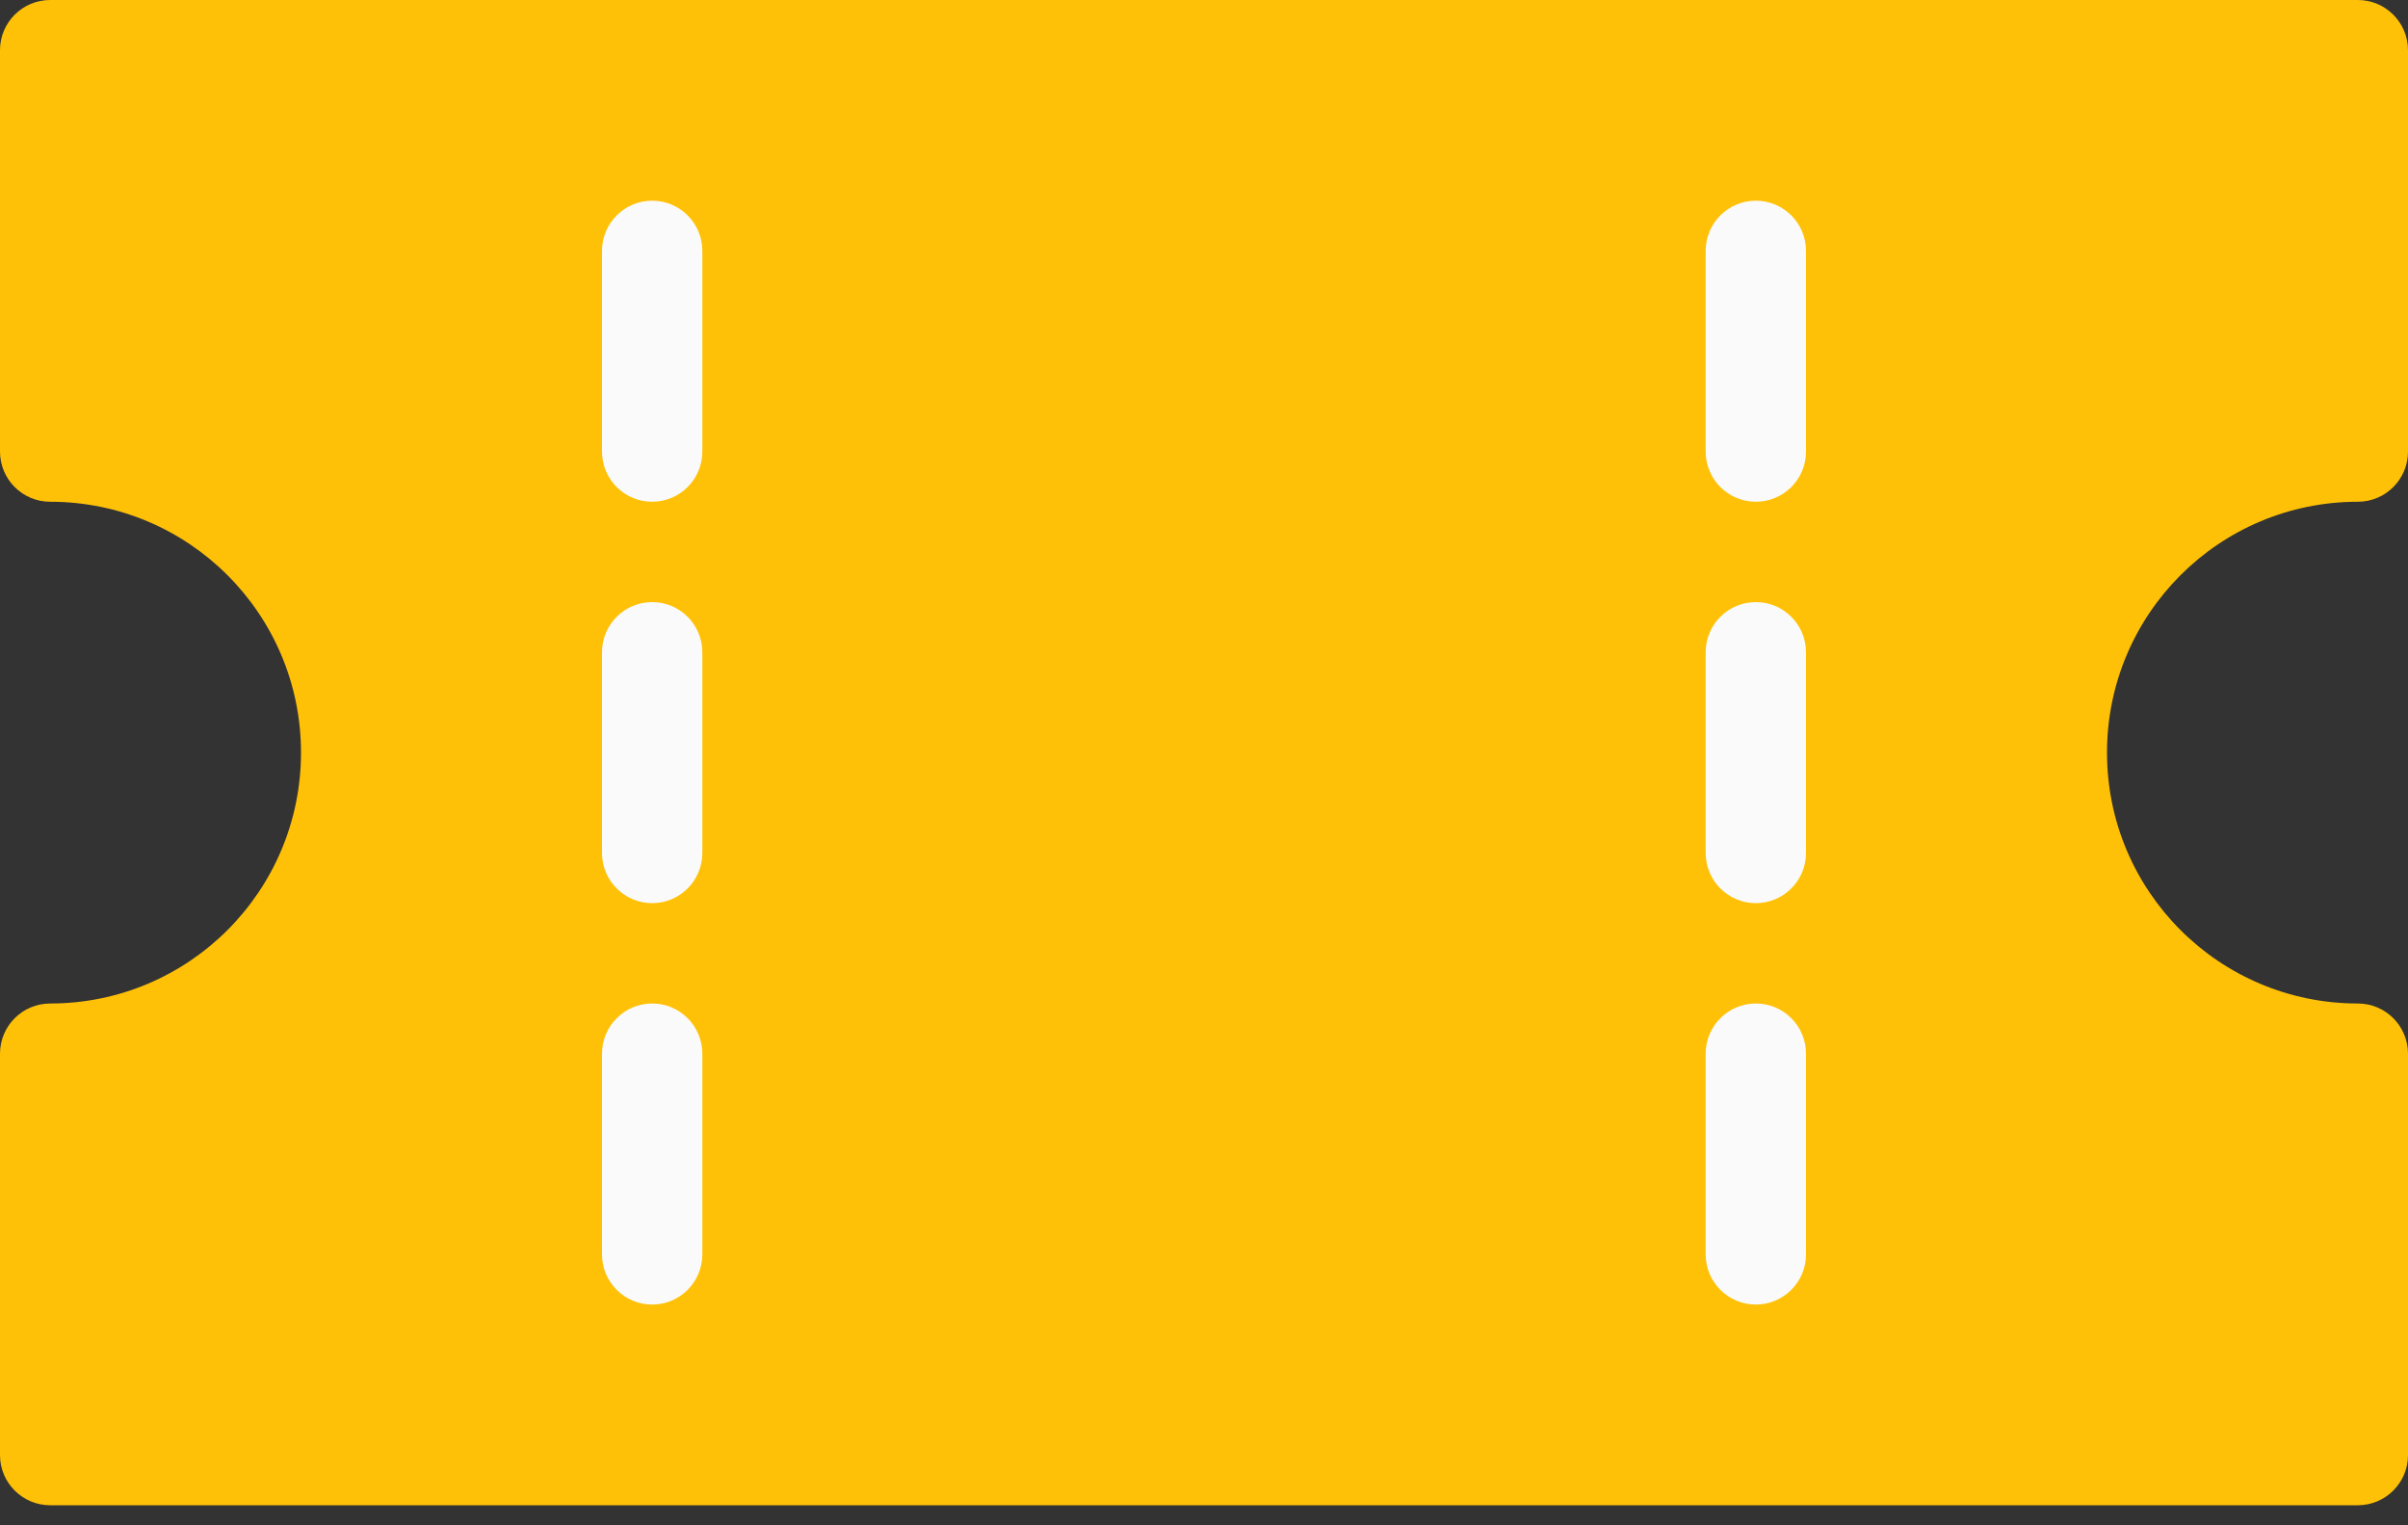 <svg width="30" height="19" viewBox="0 0 30 19" fill="none" xmlns="http://www.w3.org/2000/svg">
<rect x="0" y="0" width="30" height="19" fill="#333333" stroke="none"/>
<path d="M29.375 6.25C29.72 6.25 30 5.97 30 5.625V0.625C30 0.28 29.72 0 29.375 0H0.625C0.28 0 0 0.28 0 0.625V5.625C0 5.97 0.28 6.25 0.625 6.25C2.351 6.25 3.75 7.649 3.75 9.375C3.75 11.101 2.351 12.5 0.625 12.5C0.28 12.5 0 12.78 0 13.125V18.125C0 18.47 0.28 18.75 0.625 18.75H29.375C29.72 18.75 30 18.47 30 18.125V13.125C30 12.78 29.72 12.5 29.375 12.5C27.649 12.5 26.25 11.101 26.25 9.375C26.25 7.649 27.649 6.25 29.375 6.25Z" fill="#FFC107"/>
<path d="M8.125 11.25C7.78 11.25 7.5 10.97 7.5 10.625V8.125C7.5 7.78 7.78 7.5 8.125 7.5C8.47 7.5 8.75 7.78 8.75 8.125V10.625C8.75 10.97 8.47 11.25 8.125 11.25Z" fill="#FAFAFA"/>
<path d="M8.125 6.25C7.78 6.25 7.5 5.97 7.5 5.625V3.125C7.5 2.78 7.78 2.5 8.125 2.5C8.47 2.5 8.75 2.78 8.75 3.125V5.625C8.75 5.97 8.47 6.25 8.125 6.25Z" fill="#FAFAFA"/>
<path d="M8.125 16.25C7.78 16.25 7.5 15.97 7.5 15.625V13.125C7.5 12.78 7.78 12.5 8.125 12.5C8.47 12.5 8.75 12.78 8.75 13.125V15.625C8.75 15.97 8.47 16.25 8.125 16.25Z" fill="#FAFAFA"/>
<path d="M21.875 11.25C21.53 11.25 21.25 10.97 21.25 10.625V8.125C21.25 7.78 21.53 7.5 21.875 7.5C22.22 7.5 22.5 7.78 22.5 8.125V10.625C22.5 10.97 22.22 11.25 21.875 11.25Z" fill="#FAFAFA"/>
<path d="M21.875 6.25C21.53 6.25 21.25 5.97 21.25 5.625V3.125C21.25 2.78 21.53 2.5 21.875 2.5C22.22 2.5 22.5 2.78 22.5 3.125V5.625C22.5 5.97 22.22 6.25 21.875 6.25Z" fill="#FAFAFA"/>
<path d="M21.875 16.25C21.53 16.25 21.25 15.97 21.25 15.625V13.125C21.25 12.78 21.53 12.5 21.875 12.5C22.22 12.5 22.5 12.78 22.5 13.125V15.625C22.5 15.97 22.22 16.25 21.875 16.25Z" fill="#FAFAFA"/>
</svg>
